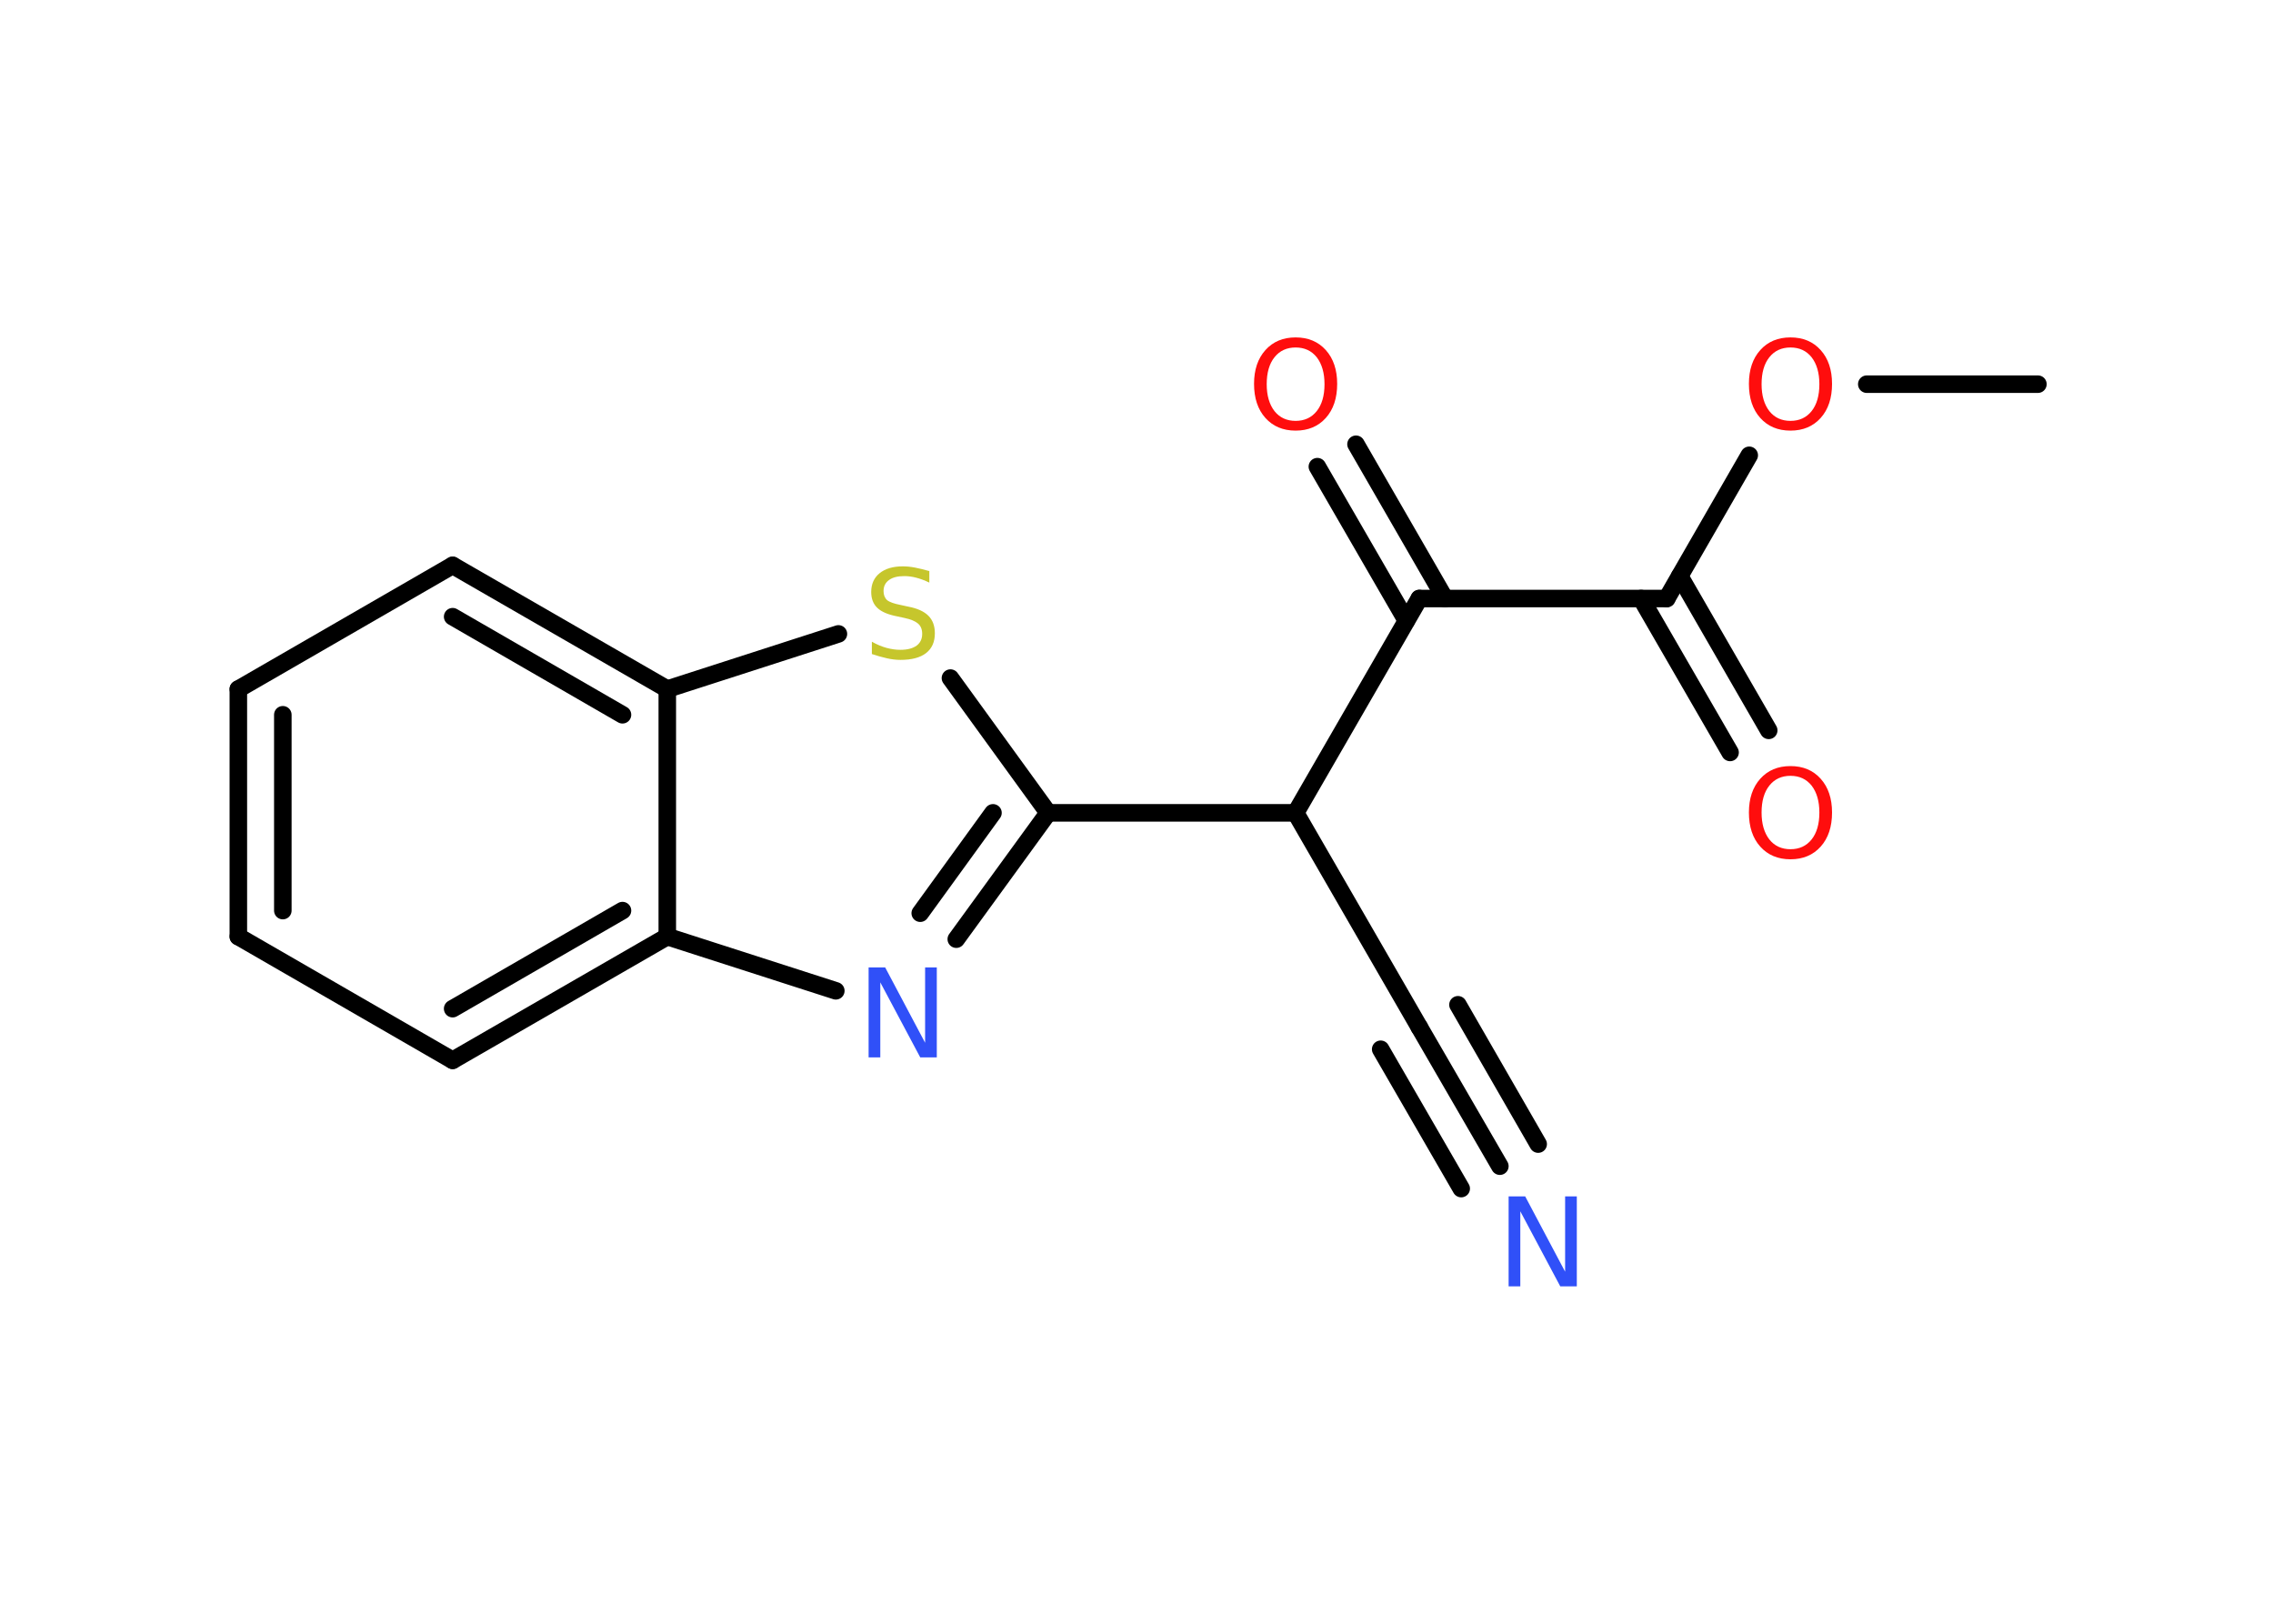 <?xml version='1.0' encoding='UTF-8'?>
<!DOCTYPE svg PUBLIC "-//W3C//DTD SVG 1.1//EN" "http://www.w3.org/Graphics/SVG/1.1/DTD/svg11.dtd">
<svg version='1.2' xmlns='http://www.w3.org/2000/svg' xmlns:xlink='http://www.w3.org/1999/xlink' width='70.0mm' height='50.0mm' viewBox='0 0 70.0 50.0'>
  <desc>Generated by the Chemistry Development Kit (http://github.com/cdk)</desc>
  <g stroke-linecap='round' stroke-linejoin='round' stroke='#000000' stroke-width='.54' fill='#FF0D0D'>
    <rect x='.0' y='.0' width='70.0' height='50.0' fill='#FFFFFF' stroke='none'/>
    <g id='mol1' class='mol'>
      <line id='mol1bnd1' class='bond' x1='62.76' y1='11.83' x2='57.49' y2='11.83'/>
      <line id='mol1bnd2' class='bond' x1='53.87' y1='14.02' x2='51.33' y2='18.43'/>
      <g id='mol1bnd3' class='bond'>
        <line x1='51.73' y1='17.74' x2='54.47' y2='22.49'/>
        <line x1='50.54' y1='18.43' x2='53.28' y2='23.17'/>
      </g>
      <line id='mol1bnd4' class='bond' x1='51.33' y1='18.43' x2='43.71' y2='18.43'/>
      <g id='mol1bnd5' class='bond'>
        <line x1='43.31' y1='19.11' x2='40.57' y2='14.37'/>
        <line x1='44.5' y1='18.43' x2='41.76' y2='13.68'/>
      </g>
      <line id='mol1bnd6' class='bond' x1='43.71' y1='18.43' x2='39.9' y2='25.03'/>
      <line id='mol1bnd7' class='bond' x1='39.9' y1='25.03' x2='43.71' y2='31.63'/>
      <g id='mol1bnd8' class='bond'>
        <line x1='43.71' y1='31.63' x2='46.19' y2='35.91'/>
        <line x1='44.9' y1='30.94' x2='47.37' y2='35.23'/>
        <line x1='42.52' y1='32.31' x2='45.0' y2='36.6'/>
      </g>
      <line id='mol1bnd9' class='bond' x1='39.9' y1='25.03' x2='32.28' y2='25.03'/>
      <g id='mol1bnd10' class='bond'>
        <line x1='29.45' y1='28.92' x2='32.28' y2='25.03'/>
        <line x1='28.34' y1='28.12' x2='30.58' y2='25.03'/>
      </g>
      <line id='mol1bnd11' class='bond' x1='25.74' y1='30.51' x2='20.55' y2='28.84'/>
      <g id='mol1bnd12' class='bond'>
        <line x1='13.94' y1='32.65' x2='20.55' y2='28.84'/>
        <line x1='13.94' y1='31.06' x2='19.17' y2='28.04'/>
      </g>
      <line id='mol1bnd13' class='bond' x1='13.94' y1='32.65' x2='7.34' y2='28.84'/>
      <g id='mol1bnd14' class='bond'>
        <line x1='7.34' y1='21.22' x2='7.34' y2='28.84'/>
        <line x1='8.71' y1='22.01' x2='8.71' y2='28.04'/>
      </g>
      <line id='mol1bnd15' class='bond' x1='7.34' y1='21.22' x2='13.94' y2='17.41'/>
      <g id='mol1bnd16' class='bond'>
        <line x1='20.55' y1='21.22' x2='13.94' y2='17.41'/>
        <line x1='19.17' y1='22.01' x2='13.94' y2='18.99'/>
      </g>
      <line id='mol1bnd17' class='bond' x1='20.55' y1='28.84' x2='20.55' y2='21.22'/>
      <line id='mol1bnd18' class='bond' x1='20.55' y1='21.22' x2='25.82' y2='19.52'/>
      <line id='mol1bnd19' class='bond' x1='32.28' y1='25.03' x2='29.27' y2='20.88'/>
      <path id='mol1atm2' class='atom' d='M55.14 10.7q-.41 .0 -.65 .3q-.24 .3 -.24 .83q.0 .52 .24 .83q.24 .3 .65 .3q.41 .0 .65 -.3q.24 -.3 .24 -.83q.0 -.52 -.24 -.83q-.24 -.3 -.65 -.3zM55.14 10.39q.58 .0 .93 .39q.35 .39 .35 1.04q.0 .66 -.35 1.05q-.35 .39 -.93 .39q-.58 .0 -.93 -.39q-.35 -.39 -.35 -1.05q.0 -.65 .35 -1.04q.35 -.39 .93 -.39z' stroke='none'/>
      <path id='mol1atm4' class='atom' d='M55.14 23.89q-.41 .0 -.65 .3q-.24 .3 -.24 .83q.0 .52 .24 .83q.24 .3 .65 .3q.41 .0 .65 -.3q.24 -.3 .24 -.83q.0 -.52 -.24 -.83q-.24 -.3 -.65 -.3zM55.14 23.59q.58 .0 .93 .39q.35 .39 .35 1.04q.0 .66 -.35 1.05q-.35 .39 -.93 .39q-.58 .0 -.93 -.39q-.35 -.39 -.35 -1.05q.0 -.65 .35 -1.04q.35 -.39 .93 -.39z' stroke='none'/>
      <path id='mol1atm6' class='atom' d='M39.9 10.7q-.41 .0 -.65 .3q-.24 .3 -.24 .83q.0 .52 .24 .83q.24 .3 .65 .3q.41 .0 .65 -.3q.24 -.3 .24 -.83q.0 -.52 -.24 -.83q-.24 -.3 -.65 -.3zM39.9 10.39q.58 .0 .93 .39q.35 .39 .35 1.04q.0 .66 -.35 1.05q-.35 .39 -.93 .39q-.58 .0 -.93 -.39q-.35 -.39 -.35 -1.05q.0 -.65 .35 -1.04q.35 -.39 .93 -.39z' stroke='none'/>
      <path id='mol1atm9' class='atom' d='M46.47 36.84h.5l1.23 2.32v-2.32h.36v2.77h-.51l-1.23 -2.31v2.31h-.36v-2.77z' stroke='none' fill='#3050F8'/>
      <path id='mol1atm11' class='atom' d='M26.76 29.79h.5l1.23 2.32v-2.32h.36v2.77h-.51l-1.23 -2.31v2.31h-.36v-2.77z' stroke='none' fill='#3050F8'/>
      <path id='mol1atm18' class='atom' d='M28.62 17.58v.36q-.21 -.1 -.4 -.15q-.19 -.05 -.37 -.05q-.31 .0 -.47 .12q-.17 .12 -.17 .34q.0 .18 .11 .28q.11 .09 .42 .15l.23 .05q.42 .08 .62 .28q.2 .2 .2 .54q.0 .4 -.27 .61q-.27 .21 -.79 .21q-.2 .0 -.42 -.05q-.22 -.05 -.46 -.13v-.38q.23 .13 .45 .19q.22 .06 .43 .06q.32 .0 .5 -.13q.17 -.13 .17 -.36q.0 -.21 -.13 -.32q-.13 -.11 -.41 -.17l-.23 -.05q-.42 -.08 -.61 -.26q-.19 -.18 -.19 -.49q.0 -.37 .26 -.58q.26 -.21 .71 -.21q.19 .0 .39 .04q.2 .04 .41 .1z' stroke='none' fill='#C6C62C'/>
    </g>
  </g>
</svg>
